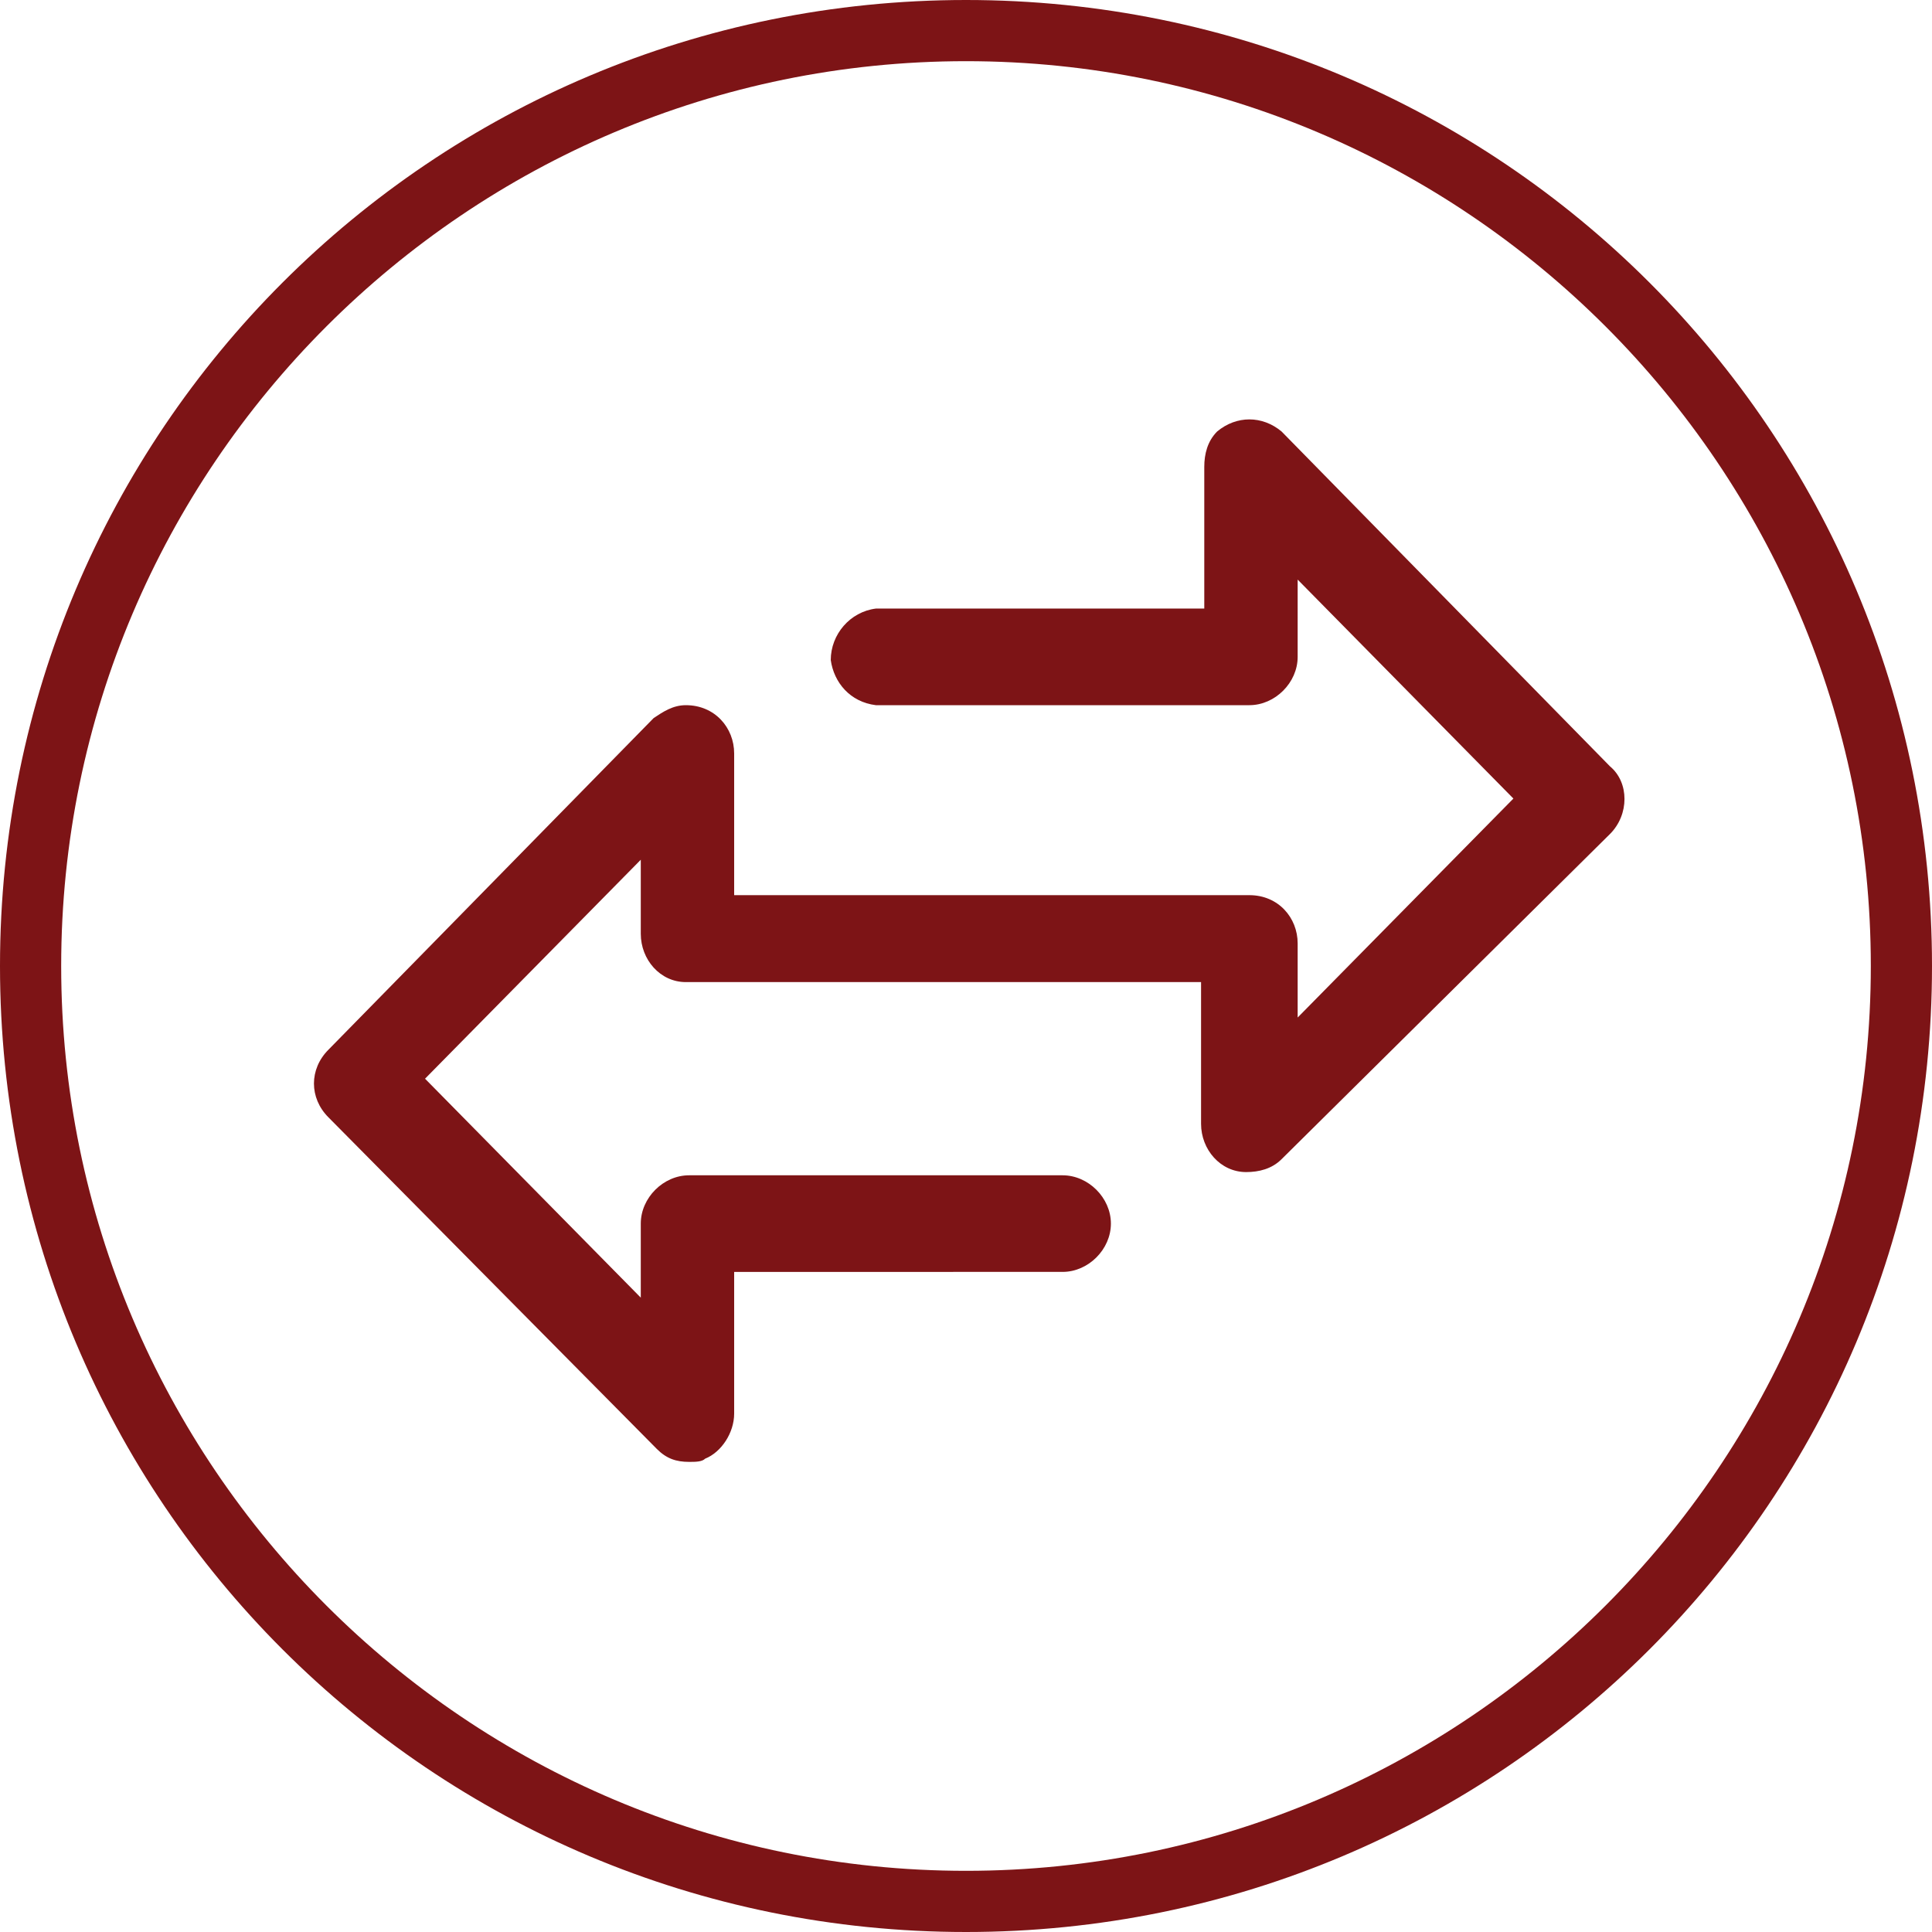<?xml version="1.0" encoding="utf-8"?>
<!-- Generator: Adobe Illustrator 24.1.0, SVG Export Plug-In . SVG Version: 6.00 Build 0)  -->
<svg version="1.1" id="Layer_1" xmlns="http://www.w3.org/2000/svg" xmlns:xlink="http://www.w3.org/1999/xlink" x="0px" y="0px"
	 viewBox="0 0 60 60" style="enable-background:new 0 0 60 60;" xml:space="preserve">
<style type="text/css">
	.st0{fill:#7D1416;}
</style>
<path class="st0" d="M30,0C13.4,0,0,13.4,0,30s13.4,30,30,30s30-13.4,30-30S46.6,0,30,0z M30,58.1C14.5,58.1,1.9,45.5,1.9,30
	S14.5,1.9,30,1.9S58.1,14.5,58.1,30S45.5,58.1,30,58.1z"/>
<path class="st0" d="M50,23.8L39.8,13.4c-0.6-0.5-1.4-0.5-2,0c-0.3,0.3-0.4,0.7-0.4,1.1v4.4H27.2c-0.8,0.1-1.4,0.8-1.4,1.6
	c0.1,0.7,0.6,1.3,1.4,1.4h11.6c0.8,0,1.5-0.7,1.5-1.5l0,0V18l6.7,6.8l-6.7,6.8v-2.3c0-0.8-0.6-1.5-1.5-1.5h-16v-4.4
	c0-0.8-0.6-1.5-1.5-1.5c-0.4,0-0.7,0.2-1,0.4L10.2,32.6c-0.6,0.6-0.6,1.5,0,2.1L20.4,45c0.3,0.3,0.6,0.4,1,0.4c0.2,0,0.4,0,0.5-0.1
	c0.5-0.2,0.9-0.8,0.9-1.4v-4.4H33c0.8,0,1.5-0.7,1.5-1.5s-0.7-1.5-1.5-1.5H21.4c-0.8,0-1.5,0.7-1.5,1.5l0,0v2.3l-6.7-6.8l6.7-6.8V29
	c0,0.8,0.6,1.5,1.4,1.5l0,0h16v4.4c0,0.8,0.6,1.5,1.4,1.5c0.4,0,0.8-0.1,1.1-0.4L50,25.9C50.6,25.3,50.6,24.3,50,23.8z"/>
</svg>
